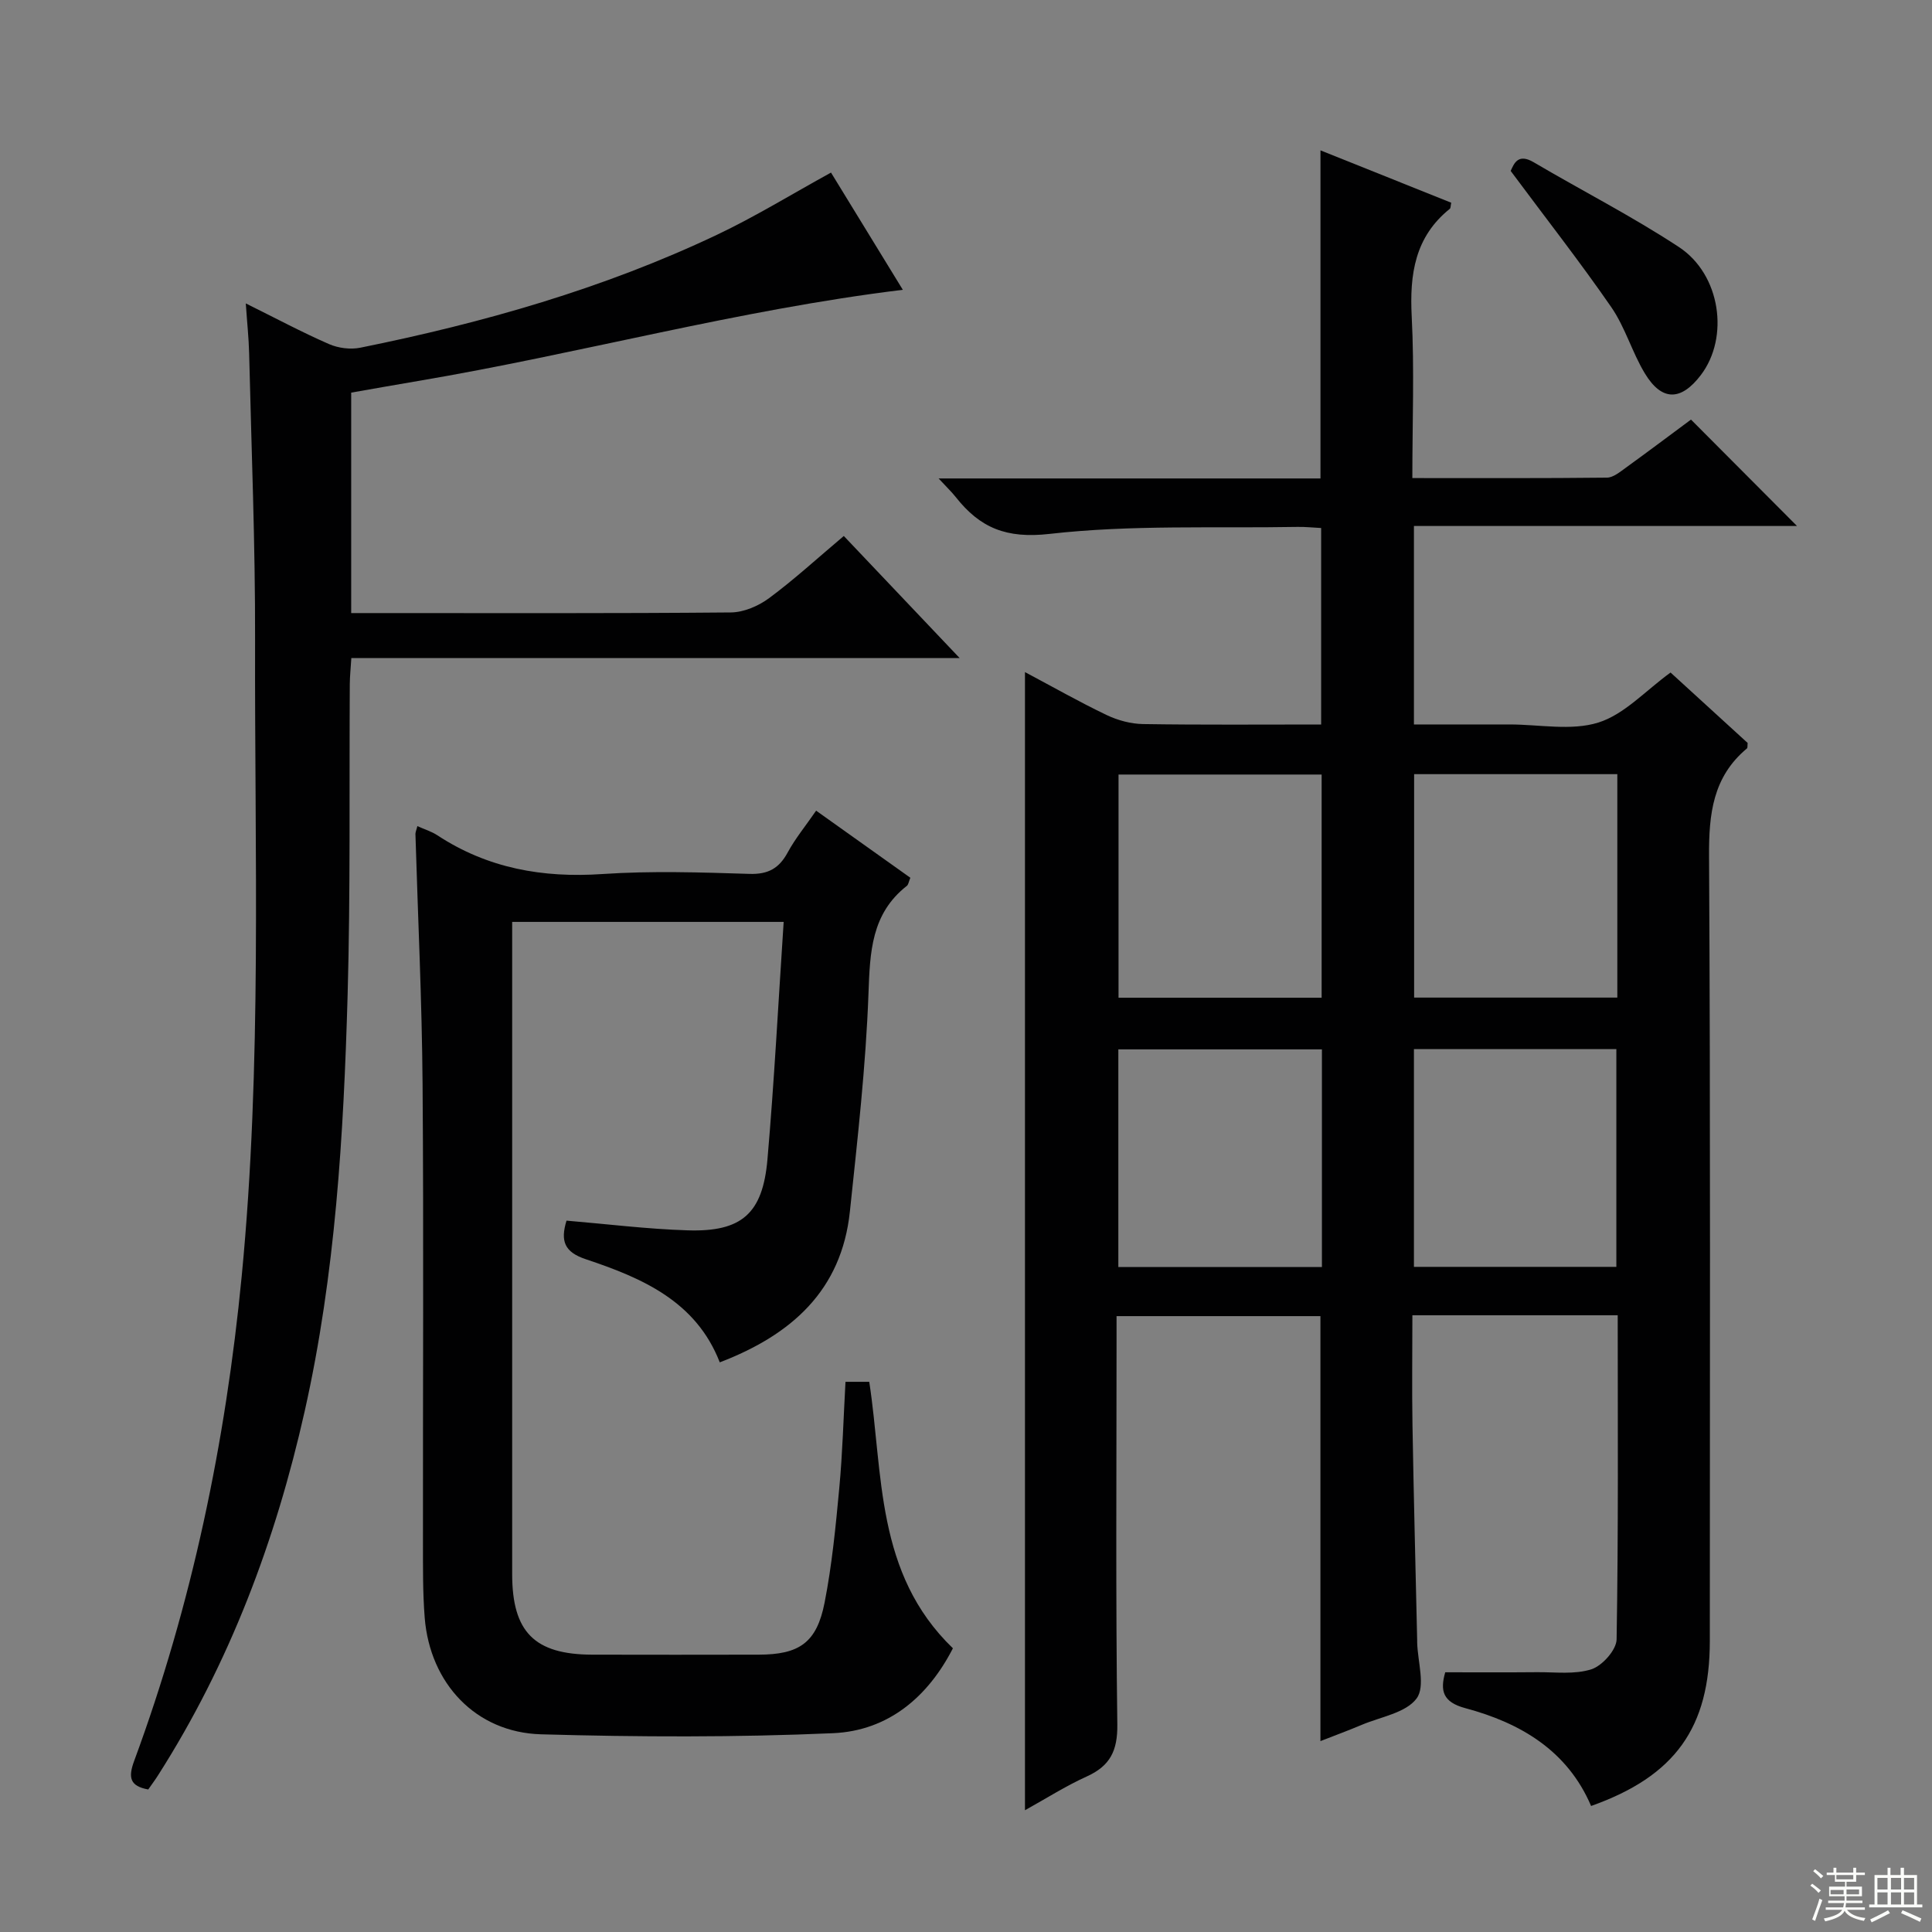 <svg enable-background="new 0 0 400 400" viewBox="0 0 400 400" xmlns="http://www.w3.org/2000/svg"><rect x="0" y="0" width="400" height="400" fill="#808080" stroke="none"/><g fill="#010102"><path d="m212.21 139.15c5.8 3.08 11.26 6.19 16.91 8.89 2.3 1.1 5.01 1.83 7.54 1.87 12.16.19 24.32.09 36.87.09 0-13.58 0-26.95 0-40.68-1.65-.08-3.27-.26-4.88-.23-17.14.31-34.41-.48-51.36 1.45-8.97 1.02-14.39-1.27-19.39-7.6-.89-1.12-1.94-2.12-3.57-3.88h79.06c0-22.84 0-45.2 0-67.93 9.05 3.62 18.08 7.24 27.07 10.84-.14.67-.1 1.11-.29 1.26-7.24 5.82-8.34 13.54-7.89 22.29.56 10.94.13 21.93.13 33.46 13.76 0 27.03.06 40.29-.09 1.29-.01 2.67-1.16 3.85-2.01 4.7-3.4 9.34-6.89 13.55-10.01 7.49 7.51 14.71 14.76 21.95 22.03-25.95 0-52.46 0-79.31 0v41.09h14.8 5c6.17 0 12.76 1.36 18.37-.39 5.4-1.69 9.78-6.61 14.96-10.36 5.08 4.64 10.57 9.66 15.96 14.58-.06.56.02 1-.15 1.14-7.06 5.89-7.89 13.57-7.84 22.29.31 54.16.16 108.31.16 162.47 0 17.94-7.15 28-24.58 34.19-4.9-11.47-14.6-17.19-26.03-20.25-4.68-1.25-5.27-3.61-4.17-7.43 6.4 0 12.68.04 18.96-.02 3.8-.04 7.84.52 11.32-.61 2.24-.73 5.16-4 5.2-6.18.38-22.28.23-44.56.23-67.11-14.18 0-27.95 0-42.51 0 0 7.61-.11 15.22.02 22.82.25 14.81.64 29.62.97 44.43v.5c.1 3.96 1.75 9.08-.12 11.59-2.22 2.99-7.43 3.8-11.38 5.47-2.73 1.16-5.51 2.17-8.53 3.36 0-29.49 0-58.52 0-87.99-13.54 0-27.44 0-42.21 0v5.54c0 26.33-.19 52.66.16 78.99.07 5.47-1.5 8.6-6.35 10.79-4.33 1.96-8.37 4.54-12.77 6.98 0-78.73 0-156.86 0-235.64zm19.37 21.21v46.21h42.05c0-15.59 0-30.81 0-46.21-14.17 0-28.04 0-42.05 0zm103.27-.08c-14.27 0-28.02 0-42.07 0v46.26h42.07c0-15.52 0-30.64 0-46.26zm-.2 102.01c0-15.26 0-30.14 0-45.09-14.11 0-27.86 0-41.91 0v45.09zm-60.96.04c0-15.25 0-30.03 0-45.07-14.14 0-28.04 0-42.15 0v45.07z"/><path d="m86.41 171.04c1.46.66 2.91 1.09 4.13 1.89 10.42 6.85 21.81 8.87 34.17 8.03 10.12-.68 20.32-.35 30.47-.03 3.88.12 6.13-1.16 7.91-4.45 1.56-2.88 3.69-5.46 5.88-8.64 6.67 4.75 13.09 9.31 19.51 13.89-.35.83-.4 1.43-.73 1.68-7.37 5.78-7.63 13.7-7.94 22.28-.55 15.08-2.27 30.12-3.85 45.14-1.72 16.32-12.05 25.53-26.94 31.23-4.93-12.69-16.12-17.47-27.73-21.35-4.45-1.48-5.29-3.76-4-7.99 8.34.7 16.71 1.75 25.1 2.01 11.15.35 15.52-3.44 16.5-14.66 1.41-16.21 2.25-32.46 3.36-49.2-19.07 0-37.42 0-56.21 0v5.58 129.44c0 11.99 4.61 16.65 16.54 16.69 11.49.03 22.99.02 34.48 0 8.41-.01 12.03-2.46 13.66-10.76 1.53-7.8 2.3-15.76 3.04-23.68.68-7.25.87-14.55 1.29-22.05h4.92c2.93 19.08 1.2 39.63 17.32 55.17-5.12 9.99-13.32 17.08-24.83 17.58-20.11.88-40.3.8-60.44.23-13.51-.38-23-10.53-24.09-24.14-.42-5.3-.35-10.65-.36-15.97-.03-31.49.16-62.97-.08-94.46-.13-17.29-.97-34.57-1.48-51.86.02-.44.24-.9.4-1.6z"/><path d="m50.89 62.82c6.24 3.09 11.64 5.98 17.23 8.42 1.92.84 4.42 1.16 6.47.75 25.44-5.14 50.31-12.22 73.83-23.37 7.93-3.76 15.45-8.39 23.63-12.89 4.86 7.94 9.93 16.21 14.87 24.27-34.12 4.16-66.93 13.23-100.37 18.88-4.56.77-9.11 1.58-13.84 2.41v45.64h5.12c24.49 0 48.98.09 73.47-.13 2.68-.02 5.73-1.33 7.93-2.96 5.2-3.85 9.99-8.25 15.47-12.87 7.76 8.18 15.45 16.28 23.98 25.27-42.54 0-84.02 0-125.94 0-.14 2.23-.31 3.83-.32 5.44-.13 21.45.15 42.91-.45 64.35-.82 28.9-2.52 57.77-8.88 86.11-6.01 26.77-15.53 52.15-30.35 75.39-.62.98-1.31 1.91-2.05 2.96-3.8-.69-4.19-2.46-2.91-5.92 11.97-32.42 18.93-65.95 22.26-100.33 4.24-43.85 2.65-87.81 2.77-131.73.05-19.8-.76-39.6-1.23-59.4-.08-3.14-.42-6.27-.69-10.29z"/><path d="m312.77 35.39c.71-1.58 1.54-3.69 4.76-1.8 10 5.89 20.38 11.19 30.06 17.55 8.68 5.7 10.47 18.72 4.56 26.5-4.11 5.41-8.09 5.47-11.6-.33-2.65-4.38-4.07-9.55-6.96-13.73-6.49-9.39-13.54-18.39-20.82-28.19z"/></g><path d="m374.8 390.4.4-.4c.7.5 1.3 1 1.8 1.4l-.5.5c-.5-.6-1.1-1.1-1.7-1.5zm1 7.3-.6-.3c.5-1.4 1.1-2.8 1.5-4.3.2.1.4.2.6.3-.5 1.3-1 2.8-1.5 4.3zm-.4-10.3.4-.4c.4.3 1 .8 1.7 1.4l-.5.5c-.4-.5-1-1-1.6-1.5zm2.5.3h1.7v-1h.6v1h3.5v-1h.6v1h1.8v.5h-1.8v1.4h-2v1h3.2v2h-3.2v.9h3.3v.5h-3.4c0 .3-.1.6-.1.9h4v.5h-3.7c.7.9 1.9 1.5 3.8 1.7-.1.2-.2.4-.3.6-2.1-.4-3.5-1.1-4-2.1-.4 1-1.8 1.7-4 2.2-.1-.2-.2-.4-.3-.6 2.1-.4 3.4-1 3.8-1.8h-3.4v-.5h3.6c.1-.3.1-.6.2-.9h-3.3v-.5h3.4c0-.3 0-.6 0-.9h-3.2v-2h3.3v-1h-2.1v-1.4h-1.7v-.5zm1.1 3.5v1h2.7c0-.3 0-.4 0-.4 0-.1 0-.2 0-.2 0-.1 0-.2 0-.3h-2.7zm1.2-3v.9h3.5v-.9zm4.7 3h-2.6v.6.4h2.6z" fill="#fbfcfa"/><path d="m393.6 386.7h.6v1.5h2.7v6.1h1.1v.6h-11v-.6h1.1v-6.1h2.7v-1.5h.6v1.5h2.1v-1.5zm-2.7 8.8.4.6c-1.2.6-2.5 1.3-3.8 1.9-.1-.2-.2-.4-.3-.6 1.2-.6 2.5-1.2 3.7-1.9zm-2.2-6.7v2.4h2.1v-2.4zm0 3v2.5h2.1v-2.5zm2.8-3v2.4h2.1v-2.4zm0 3v2.5h2.1v-2.5zm6 6.1c-1.4-.7-2.7-1.3-3.9-1.8l.3-.6c1.5.6 2.7 1.2 3.9 1.7zm-1.2-9.1h-2.1v2.4h2.1zm-2.1 3v2.5h2.1v-2.5z" fill="#fbfcfa"/></svg>